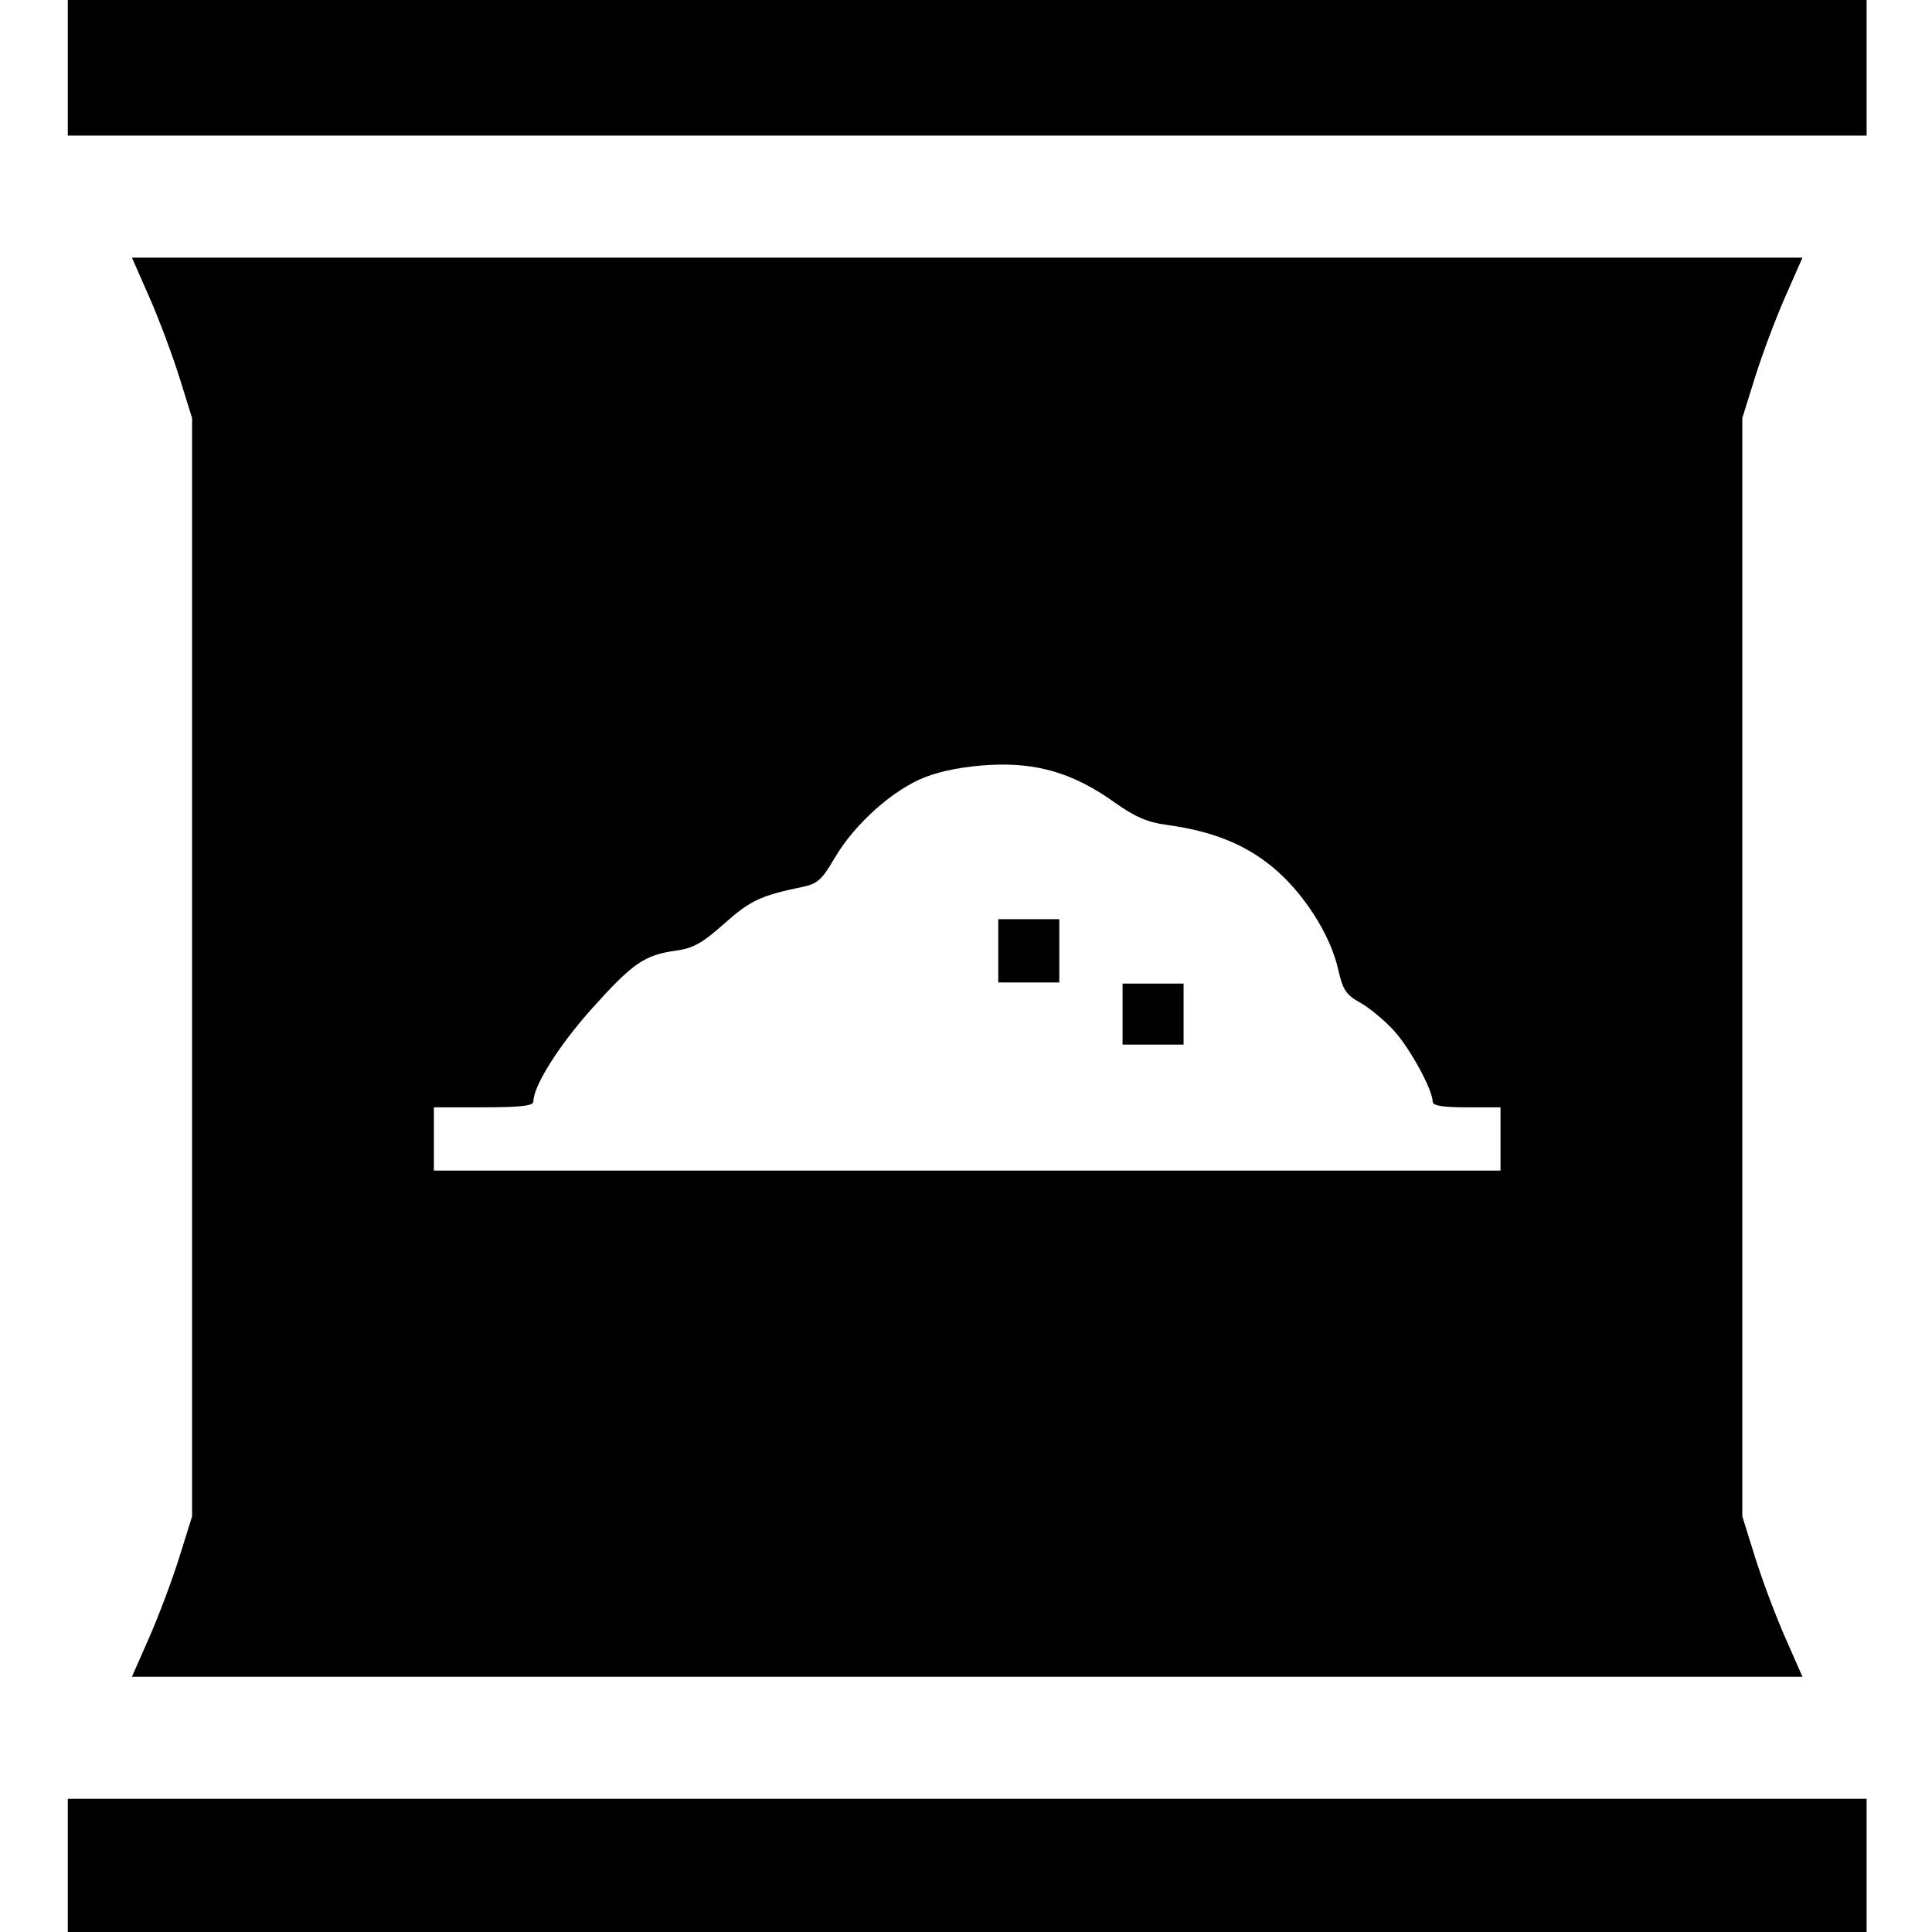 <?xml version="1.0" encoding="UTF-8" standalone="no"?>
<!-- Created with Inkscape (http://www.inkscape.org/) -->

<svg
   width="512"
   height="512"
   viewBox="0 0 135.467 135.467"
   version="1.1"
   id="svg5"
   inkscape:version="1.1 (c68e22c387, 2021-05-23)"
   sodipodi:docname="cocaine_pouch.svg"
   xmlns:inkscape="http://www.inkscape.org/namespaces/inkscape"
   xmlns:sodipodi="http://sodipodi.sourceforge.net/DTD/sodipodi-0.dtd"
   xmlns="http://www.w3.org/2000/svg"
   xmlns:svg="http://www.w3.org/2000/svg">
  <sodipodi:namedview
     id="namedview7"
     pagecolor="#505050"
     bordercolor="#ffffff"
     borderopacity="1"
     inkscape:pageshadow="0"
     inkscape:pageopacity="0"
     inkscape:pagecheckerboard="1"
     inkscape:document-units="px"
     showgrid="false"
     units="px"
     inkscape:zoom="0.83789063"
     inkscape:cx="91.897436"
     inkscape:cy="63.850816"
     inkscape:window-width="1920"
     inkscape:window-height="1017"
     inkscape:window-x="-8"
     inkscape:window-y="-8"
     inkscape:window-maximized="1"
     inkscape:current-layer="layer1" />
  <defs
     id="defs2" />
  <g
     inkscape:label="Calque 1"
     inkscape:groupmode="layer"
     id="layer1">
    <g
       id="g3486"
       transform="matrix(1.002,0,0,1.002,-0.158,-0.158)"
       style="fill:#000000;fill-opacity:1">
      <path
         style="opacity:1;fill:#000000;fill-opacity:1;stroke-width:1.193;stroke-linecap:square;paint-order:stroke markers fill"
         d="m 40.026,432.932 c 2.526,-5.744 6.101,-15.276 7.943,-21.184 l 3.35,-10.741 V 256 110.993 L 47.969,100.252 C 46.127,94.344 42.552,84.811 40.026,79.068 L 35.433,68.625 H 256 476.567 l -4.594,10.443 c -2.526,5.744 -6.101,15.276 -7.943,21.184 l -3.35,10.741 V 256 401.007 l 3.35,10.741 c 1.842,5.908 5.417,15.441 7.943,21.184 l 4.594,10.443 H 256 35.433 Z M 396.83,301.352 v -8.354 h -8.951 c -6.359,0 -8.954,-0.432 -8.963,-1.492 -0.025,-3.145 -5.917,-13.974 -10.159,-18.669 -2.439,-2.7 -6.447,-6.04 -8.906,-7.422 -3.841,-2.159 -4.67,-3.403 -5.884,-8.829 -2.074,-9.269 -9.323,-20.509 -17.531,-27.183 -7.4,-6.017 -15.924,-9.377 -27.923,-11.008 -4.956,-0.673 -8.319,-2.143 -13.725,-5.999 -10.664,-7.605 -20.281,-10.477 -32.821,-9.803 -6.467,0.348 -12.631,1.505 -17.003,3.191 -8.509,3.282 -18.701,12.379 -23.97,21.396 -3.379,5.783 -4.535,6.81 -8.617,7.652 -10.882,2.246 -13.712,3.576 -20.518,9.649 -5.764,5.143 -8.219,6.523 -12.698,7.137 -8.356,1.145 -11.454,3.272 -22.196,15.24 -8.772,9.773 -15.495,20.444 -15.528,24.648 -0.009,1.102 -3.439,1.492 -13.14,1.492 h -13.128 v 8.354 8.354 H 256 396.83 Z"
         id="path3126"
         transform="scale(0.265)" />
      <path
         style="opacity:1;fill:#000000;fill-opacity:1;stroke-width:1.193;stroke-linecap:square;paint-order:stroke markers fill"
         d="M 18.499,18.499 V 0.597 H 256 493.501 V 18.499 36.401 H 256 18.499 Z"
         id="path3165"
         transform="scale(0.265)" />
      <path
         style="opacity:1;fill:#000000;fill-opacity:1;stroke-width:1.193;stroke-linecap:square;paint-order:stroke markers fill"
         d="m 18.499,493.501 v -17.902 H 256 493.501 v 17.902 17.902 H 256 18.499 Z"
         id="path3204"
         transform="scale(0.265)" />
      <path
         style="opacity:1;fill:#000000;fill-opacity:1;stroke-width:0.298;stroke-linecap:square;paint-order:stroke markers fill"
         d="m 264.205,251.674 v -8.354 h 8.056 8.056 v 8.354 8.354 h -8.056 -8.056 z"
         id="path3243"
         transform="scale(0.265)" />
      <path
         style="opacity:1;fill:#000000;fill-opacity:1;stroke-width:0.298;stroke-linecap:square;paint-order:stroke markers fill"
         d="m 297.026,268.382 v -8.056 h 8.056 8.056 v 8.056 8.056 h -8.056 -8.056 z"
         id="path3282"
         transform="scale(0.265)" />
    </g>
  </g>
</svg>
